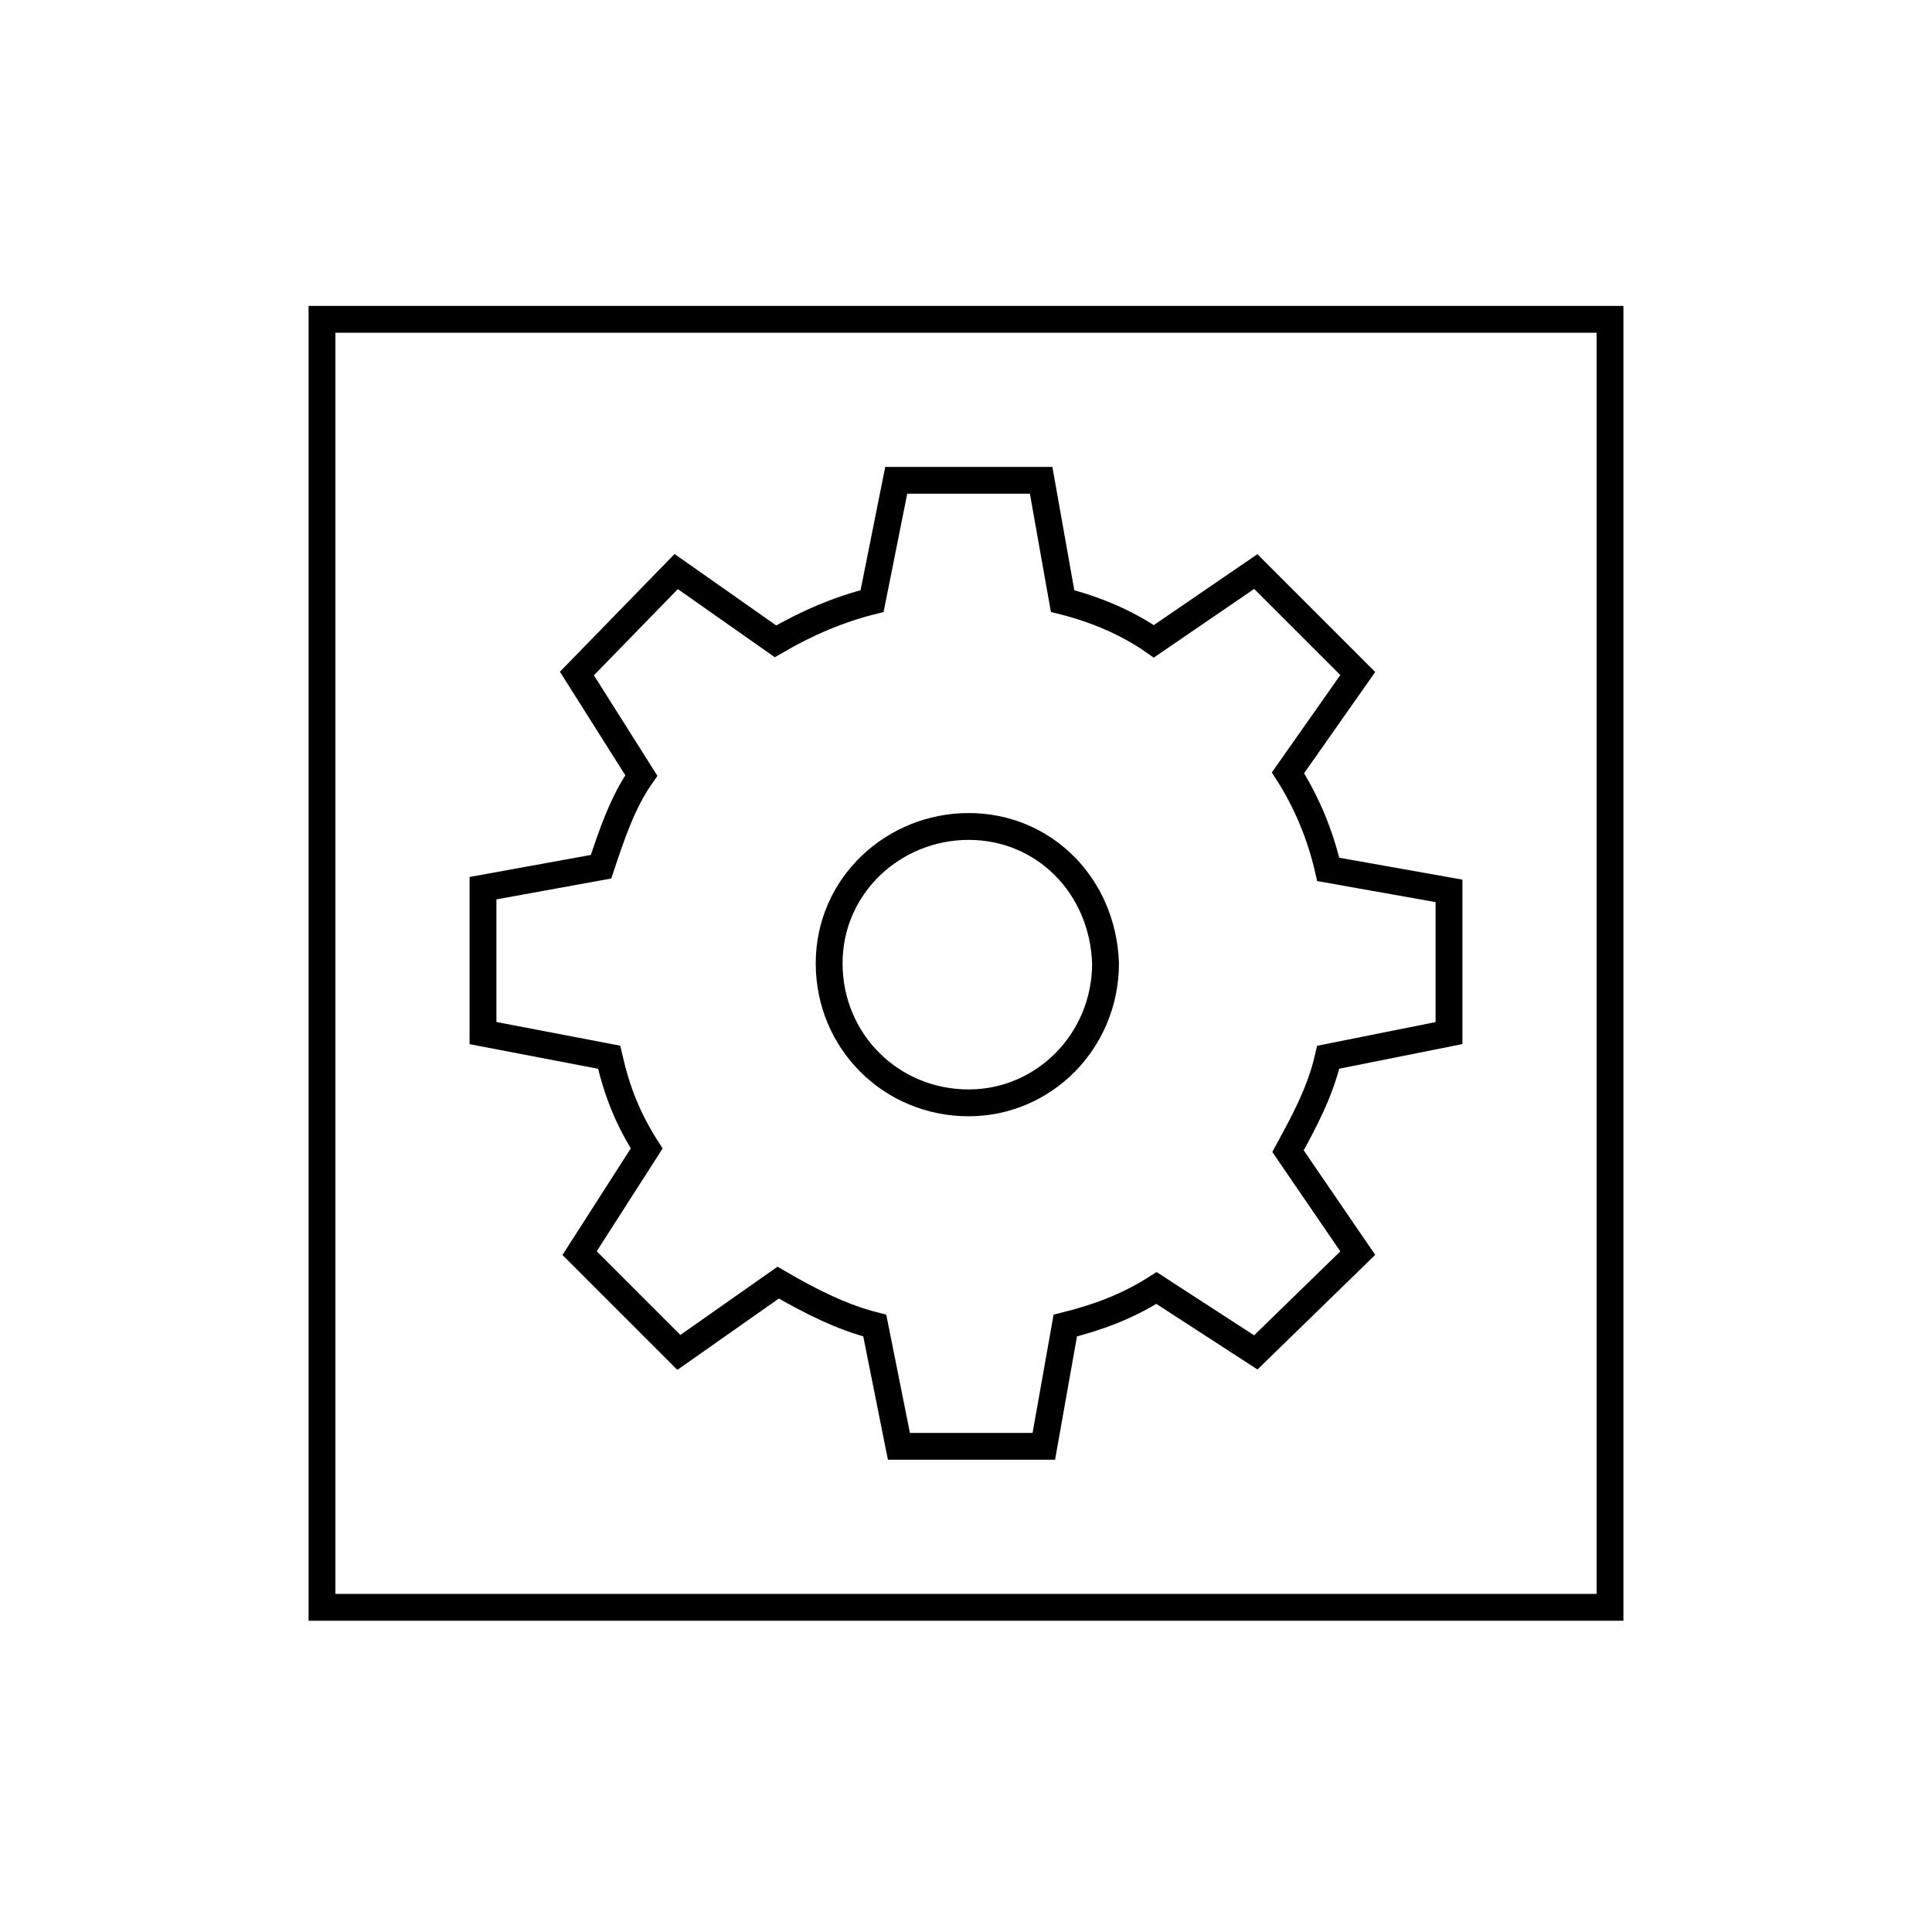 <?xml version="1.0" encoding="utf-8"?>
<!-- Generator: Adobe Illustrator 25.0.1, SVG Export Plug-In . SVG Version: 6.00 Build 0)  -->
<svg version="1.1" id="ip-sectorIndustrials" xmlns="http://www.w3.org/2000/svg" xmlns:xlink="http://www.w3.org/1999/xlink"
	 x="0px" y="0px" viewBox="0 0 72 72" style="enable-background:new 0 0 72 72;" xml:space="preserve">
<style type="text/css">
	.st0{fill:none;stroke:#000000;stroke-miterlimit:10;}
</style>
<g>
	<rect x="12" y="11.9" class="st0" width="48" height="48"/>
	<path class="st0" d="M54,38.5l-4.5,0.9c-0.3,1.3-0.9,2.4-1.5,3.5l2.6,3.8l-3.8,3.7L43.1,48c-1.1,0.7-2.2,1.1-3.4,1.4l-0.8,4.5h-5.4
		l-0.9-4.5c-1.2-0.3-2.4-0.9-3.6-1.6l-3.7,2.6l-3.7-3.7l2.5-3.9c-0.7-1.1-1.1-2.1-1.4-3.4L18,38.5v-5.4l4.4-0.8
		c0.4-1.2,0.8-2.4,1.5-3.4l-2.4-3.8l3.7-3.8l3.7,2.6c1.2-0.7,2.4-1.2,3.6-1.5l0.9-4.5h5.4l0.8,4.5c1.2,0.3,2.4,0.8,3.4,1.5l3.8-2.6
		l3.8,3.8L48,28.8c0.7,1.1,1.2,2.3,1.5,3.6l4.5,0.8V38.5z"/>
	<path class="st0" d="M36.1,30.8c-2.8,0-5.2,2.2-5.2,5.1c0,2.9,2.3,5.2,5.2,5.2c2.8,0,5.1-2.3,5.1-5.2C41.1,33,38.9,30.8,36.1,30.8z
		"/>
</g>
</svg>
